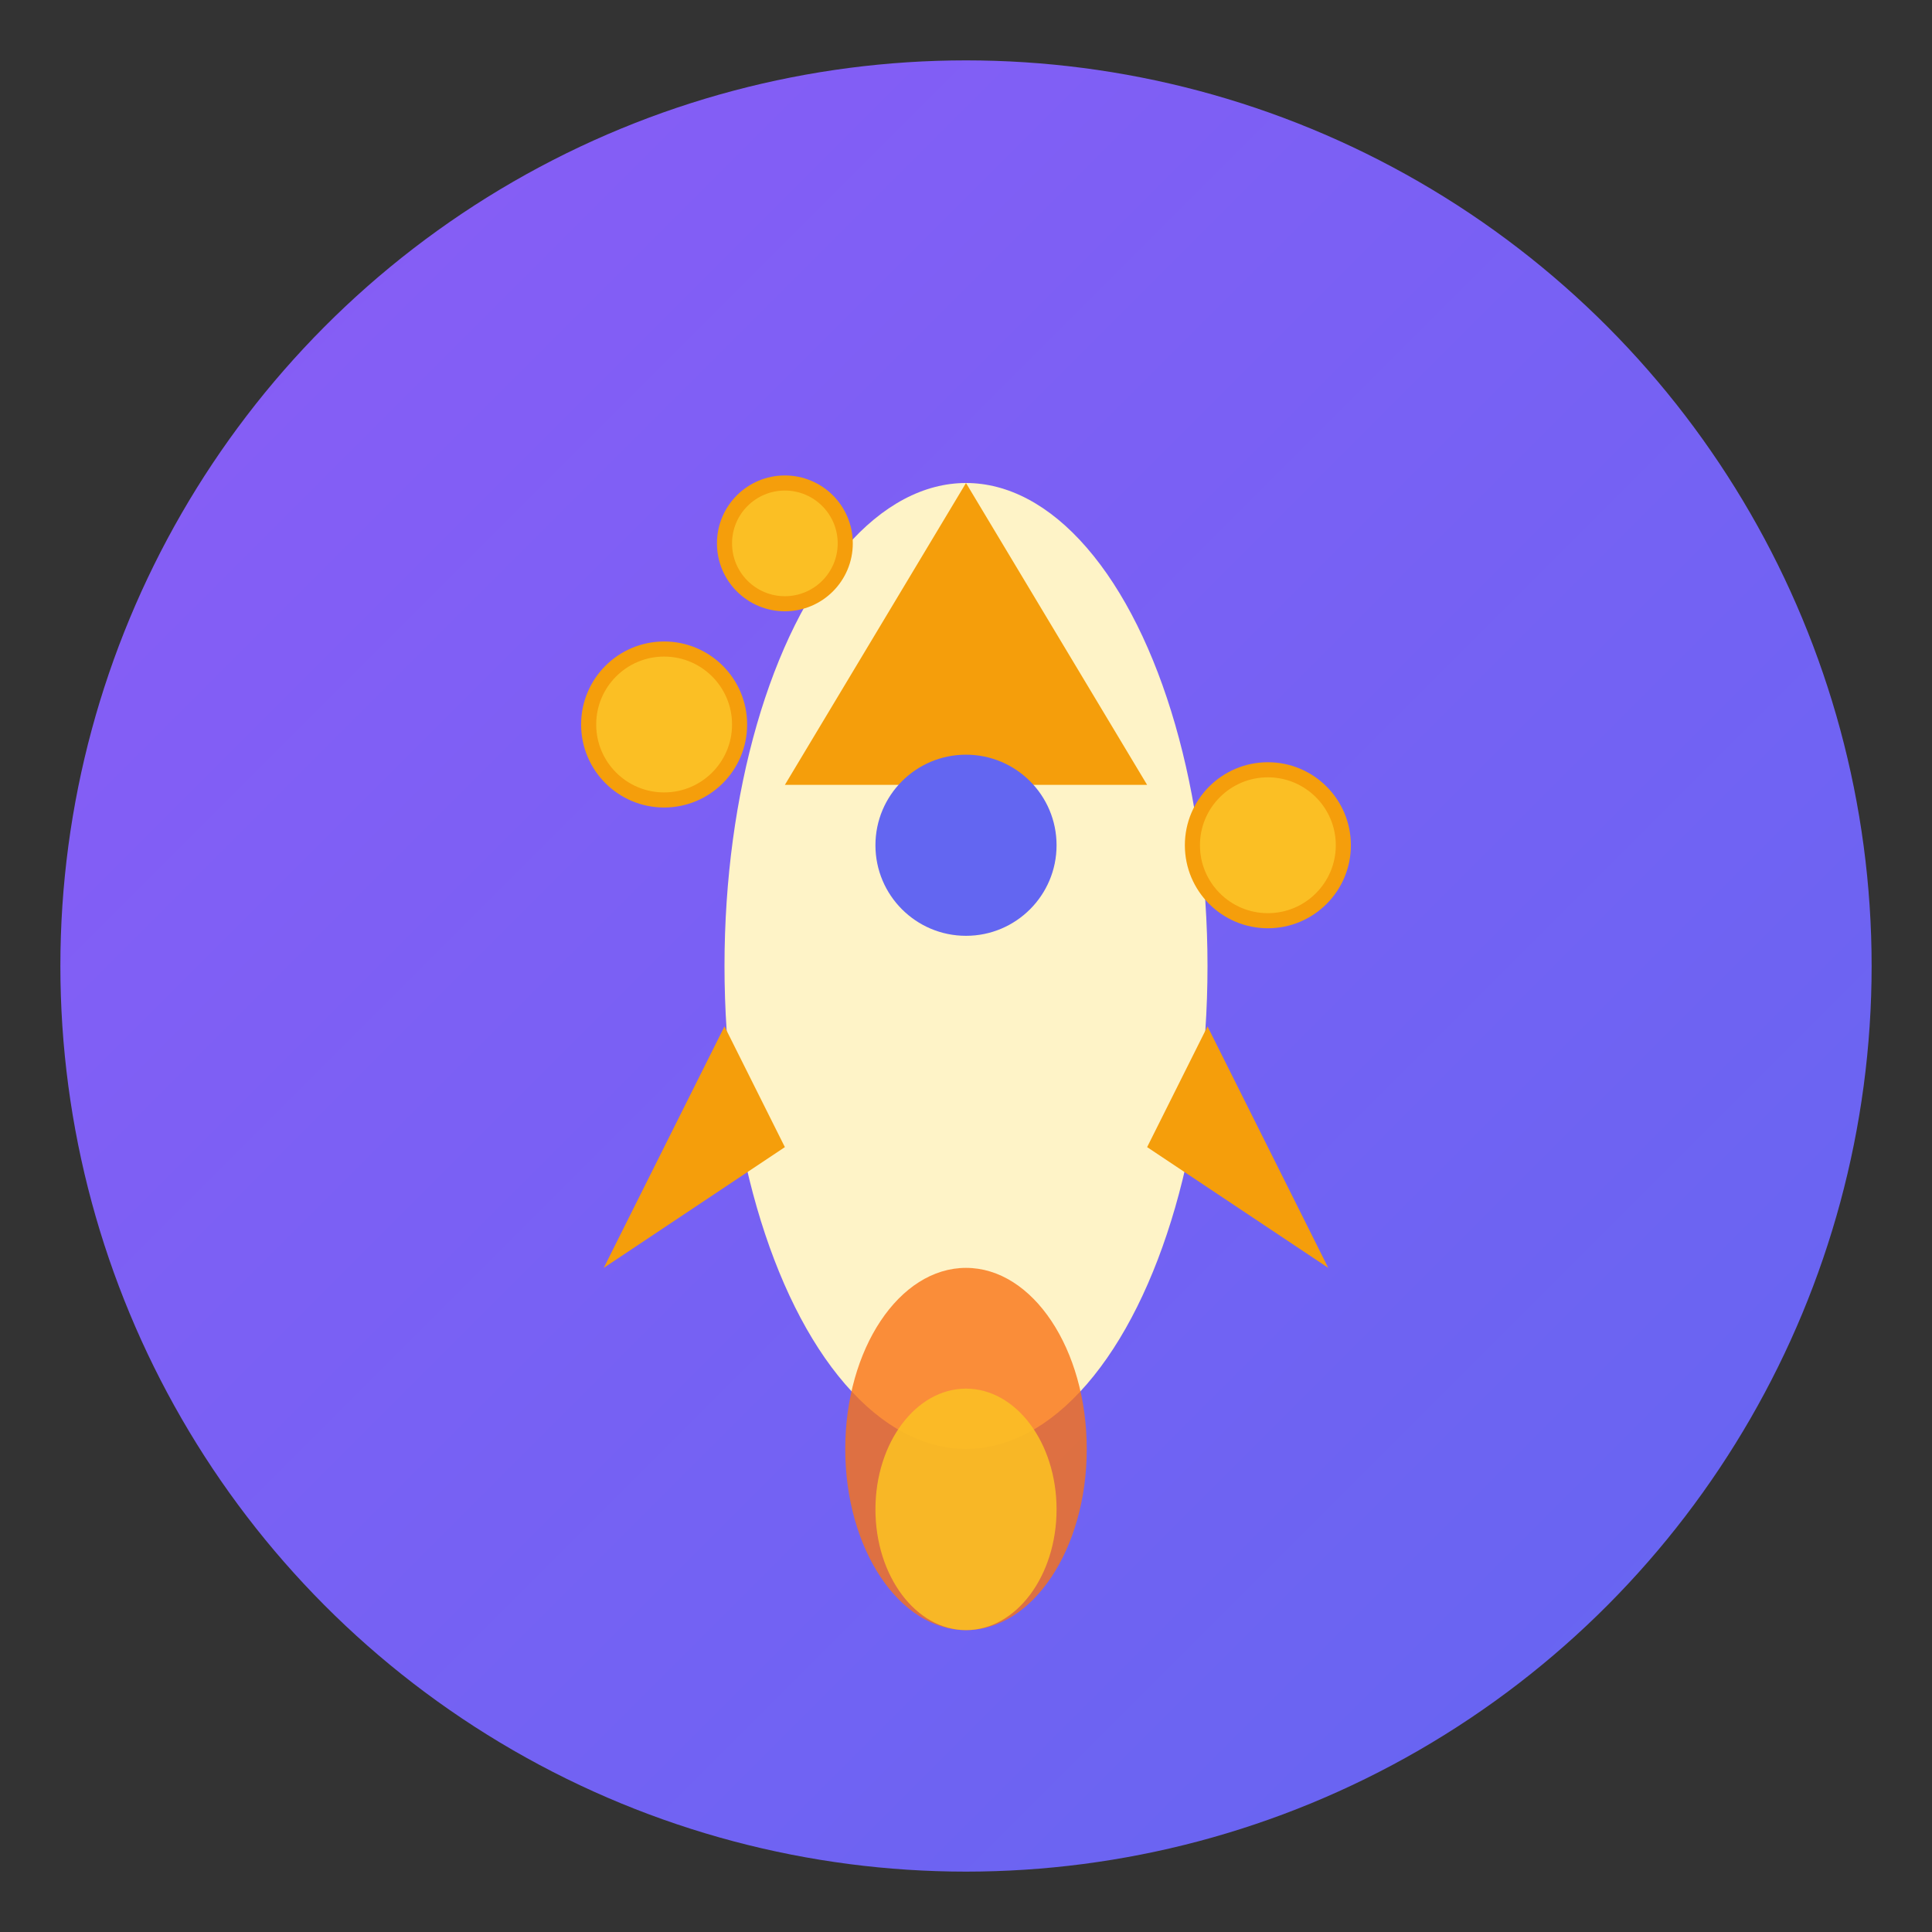 <svg xmlns="http://www.w3.org/2000/svg" viewBox="0 0 64 64">
  <rect x="0" y="0" width="64" height="64" fill="#333333" stroke="none"/>
  <!-- Gradient background -->
  <defs>
    <linearGradient id="rocketGradient" x1="0%" y1="0%" x2="100%" y2="100%">
      <stop offset="0%" style="stop-color:#8b5cf6;stop-opacity:1" />
      <stop offset="100%" style="stop-color:#6366f1;stop-opacity:1" />
    </linearGradient>
  </defs>
  
  <!-- Background circle -->
  <circle cx="32" cy="32" r="30" fill="url(#rocketGradient)"/>
  
  <!-- Rocket body -->
  <ellipse cx="32" cy="32" rx="8" ry="16" fill="#fef3c7"/>
  
  <!-- Rocket top -->
  <path d="M 32 16 L 26 26 L 38 26 Z" fill="#f59e0b"/>
  
  <!-- Rocket window -->
  <circle cx="32" cy="28" r="3" fill="#6366f1"/>
  
  <!-- Rocket fins -->
  <path d="M 24 34 L 20 42 L 26 38 Z" fill="#f59e0b"/>
  <path d="M 40 34 L 44 42 L 38 38 Z" fill="#f59e0b"/>
  
  <!-- Rocket flames -->
  <ellipse cx="32" cy="48" rx="4" ry="6" fill="#f97316" opacity="0.8"/>
  <ellipse cx="32" cy="50" rx="3" ry="4" fill="#fbbf24" opacity="0.9"/>
  
  <!-- Coins falling -->
  <circle cx="22" cy="24" r="2.5" fill="#fbbf24" stroke="#f59e0b" stroke-width="0.5"/>
  <circle cx="42" cy="28" r="2.5" fill="#fbbf24" stroke="#f59e0b" stroke-width="0.5"/>
  <circle cx="26" cy="18" r="2" fill="#fbbf24" stroke="#f59e0b" stroke-width="0.5"/>
</svg>
